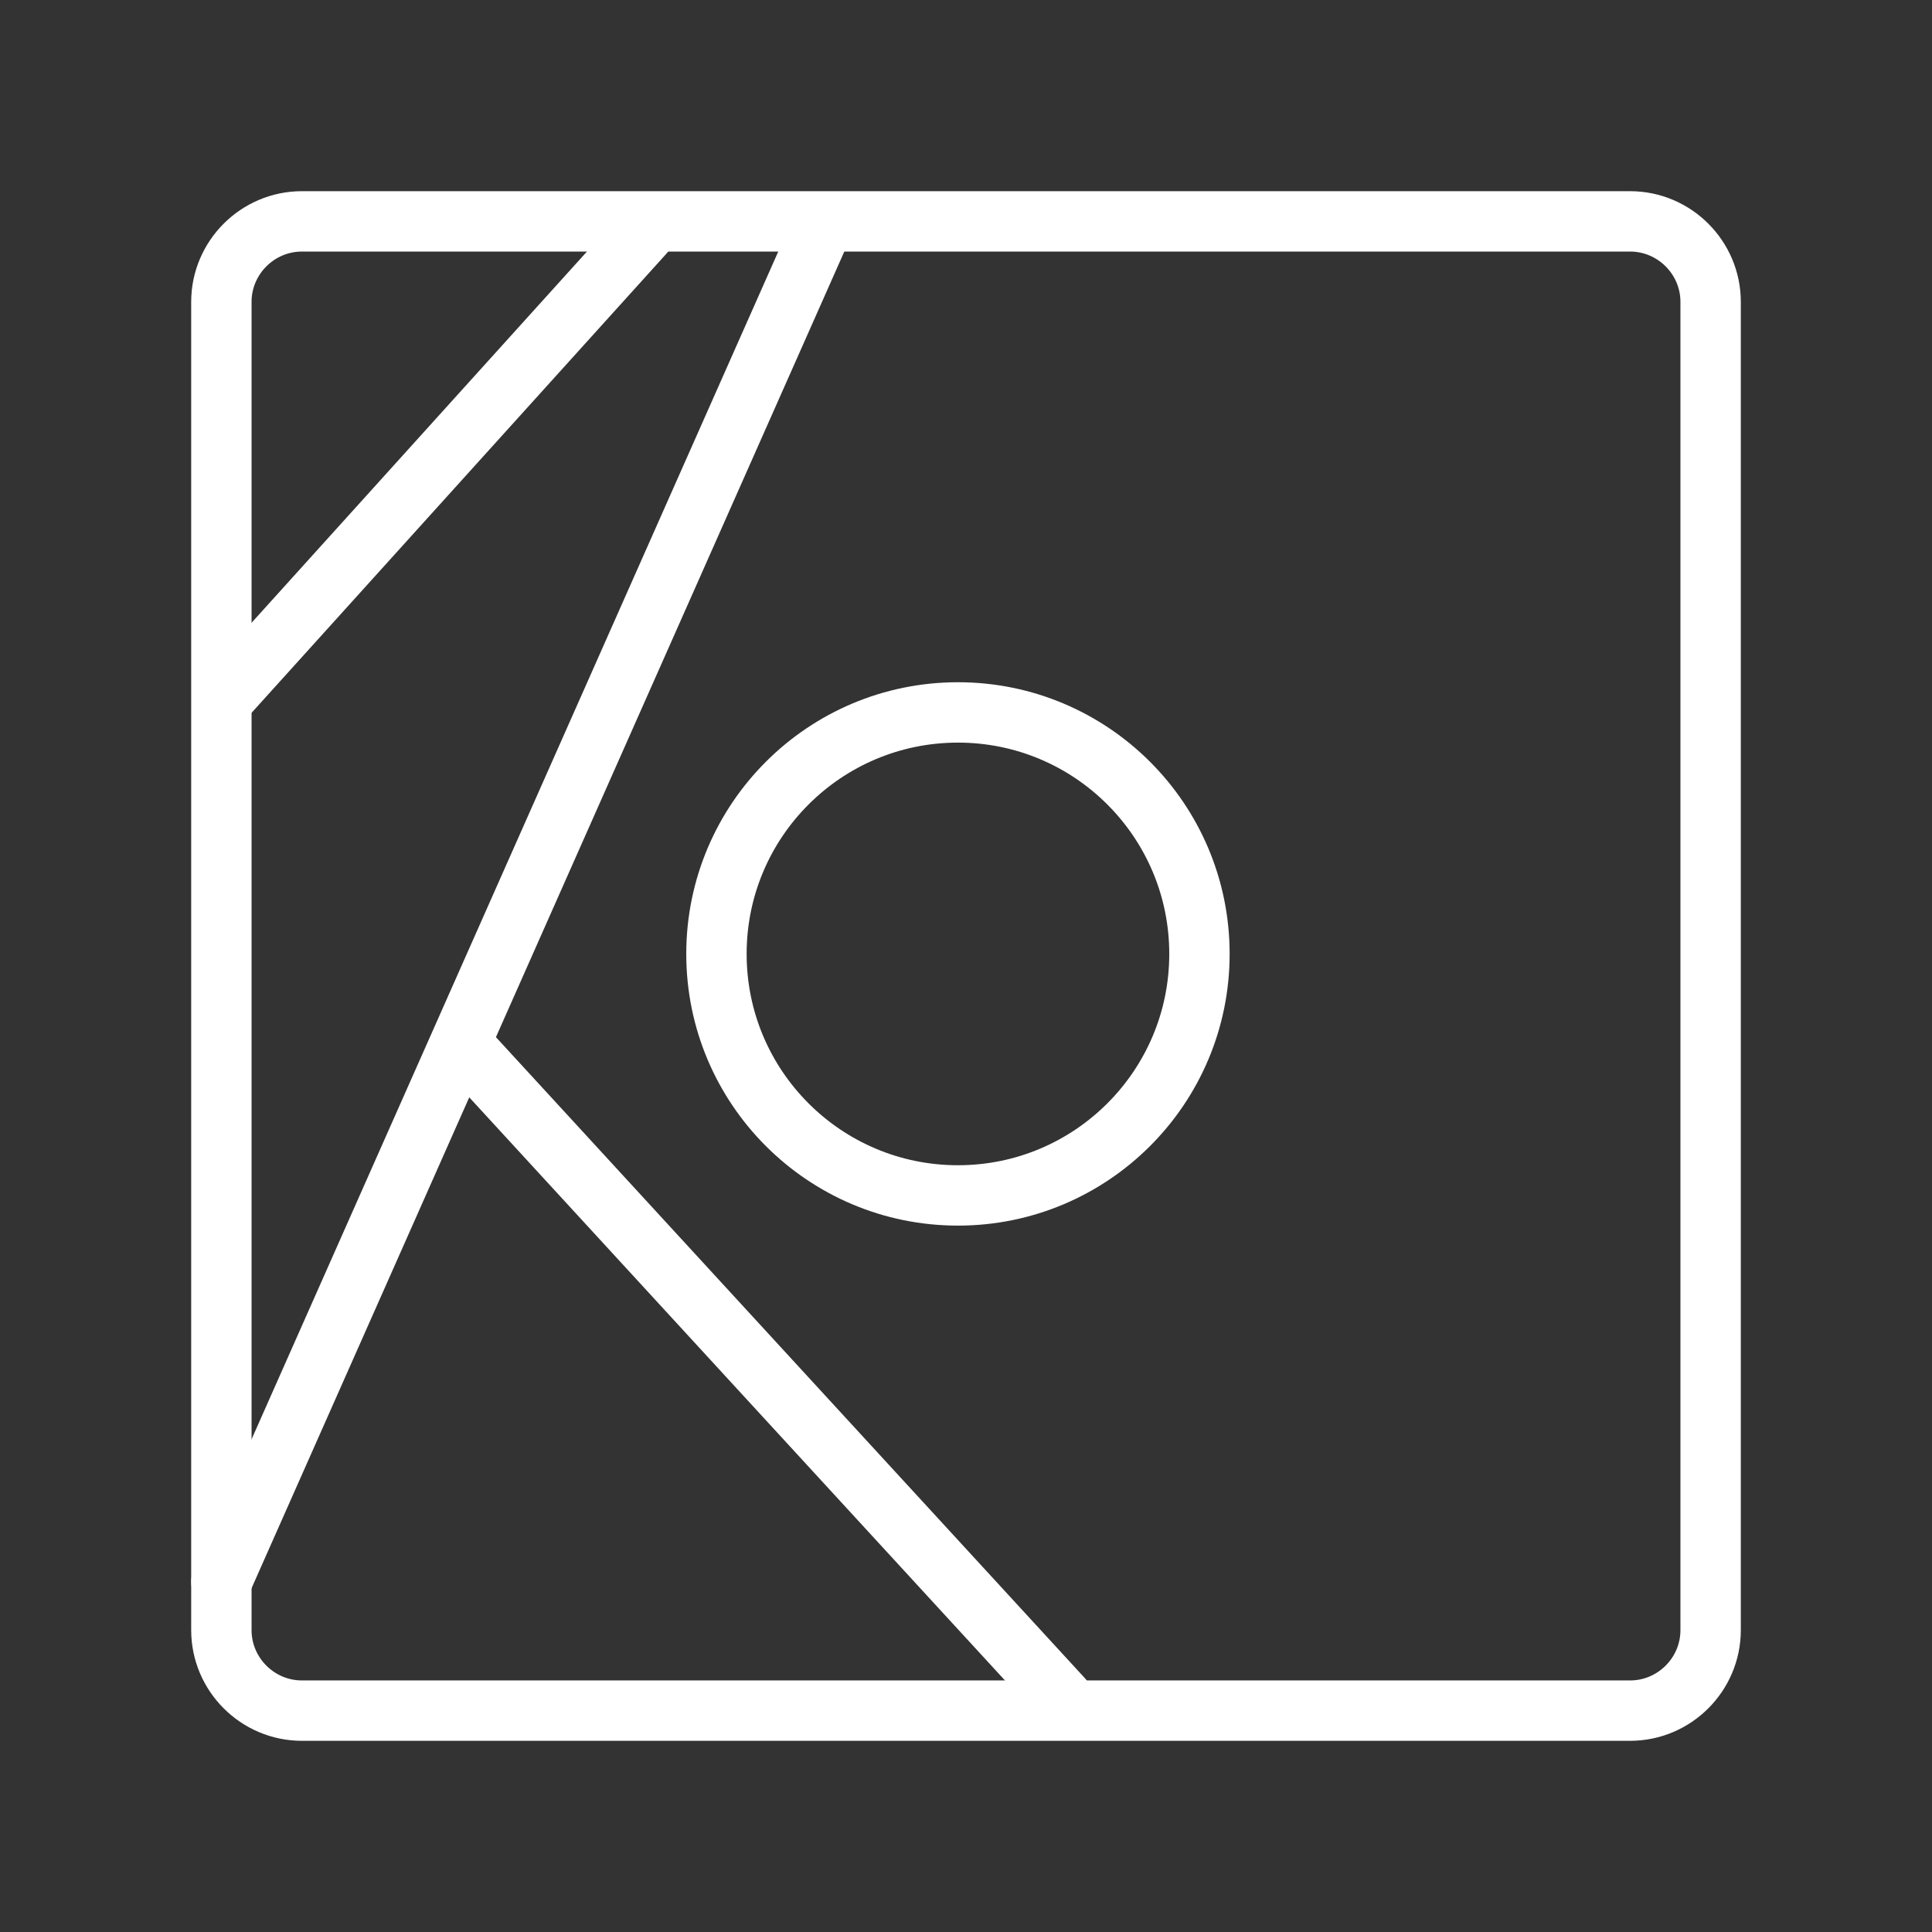 <ns0:svg xmlns:ns0="http://www.w3.org/2000/svg" id="a" viewBox="0 0 48 48" style="stroke-width:1.5px"><ns0:rect x="0" y="0" width="48" height="48" fill="#333333" stroke="none"/><ns0:defs style="stroke-width:1.5px"><ns0:style style="stroke-width:1.5px">.b{fill:none;stroke:#fff;stroke-linecap:round;stroke-linejoin:round;}</ns0:style></ns0:defs><ns0:path class="b" d="M40.5,5.5H7.5c-1.1,0-2,.9-2,2V40.5c0,1.1,.9,2,2,2H40.5c1.1,0,2-.9,2-2V7.5c0-1.1-.9-2-2-2Z" style="stroke-width:1.5px" /><ns0:circle class="b" cx="23.8" cy="23.7" r="6" style="stroke-width:1.5px" /><ns0:line class="b" x1="5.7" y1="17.2" x2="16" y2="5.8" style="stroke-width:1.5px" /><ns0:line class="b" x1="5.5" y1="39.3" x2="20.4" y2="5.7" style="stroke-width:1.5px" /><ns0:line class="b" x1="26.4" y1="42.2" x2="11.7" y2="26.2" style="stroke-width:1.5px" /></ns0:svg>